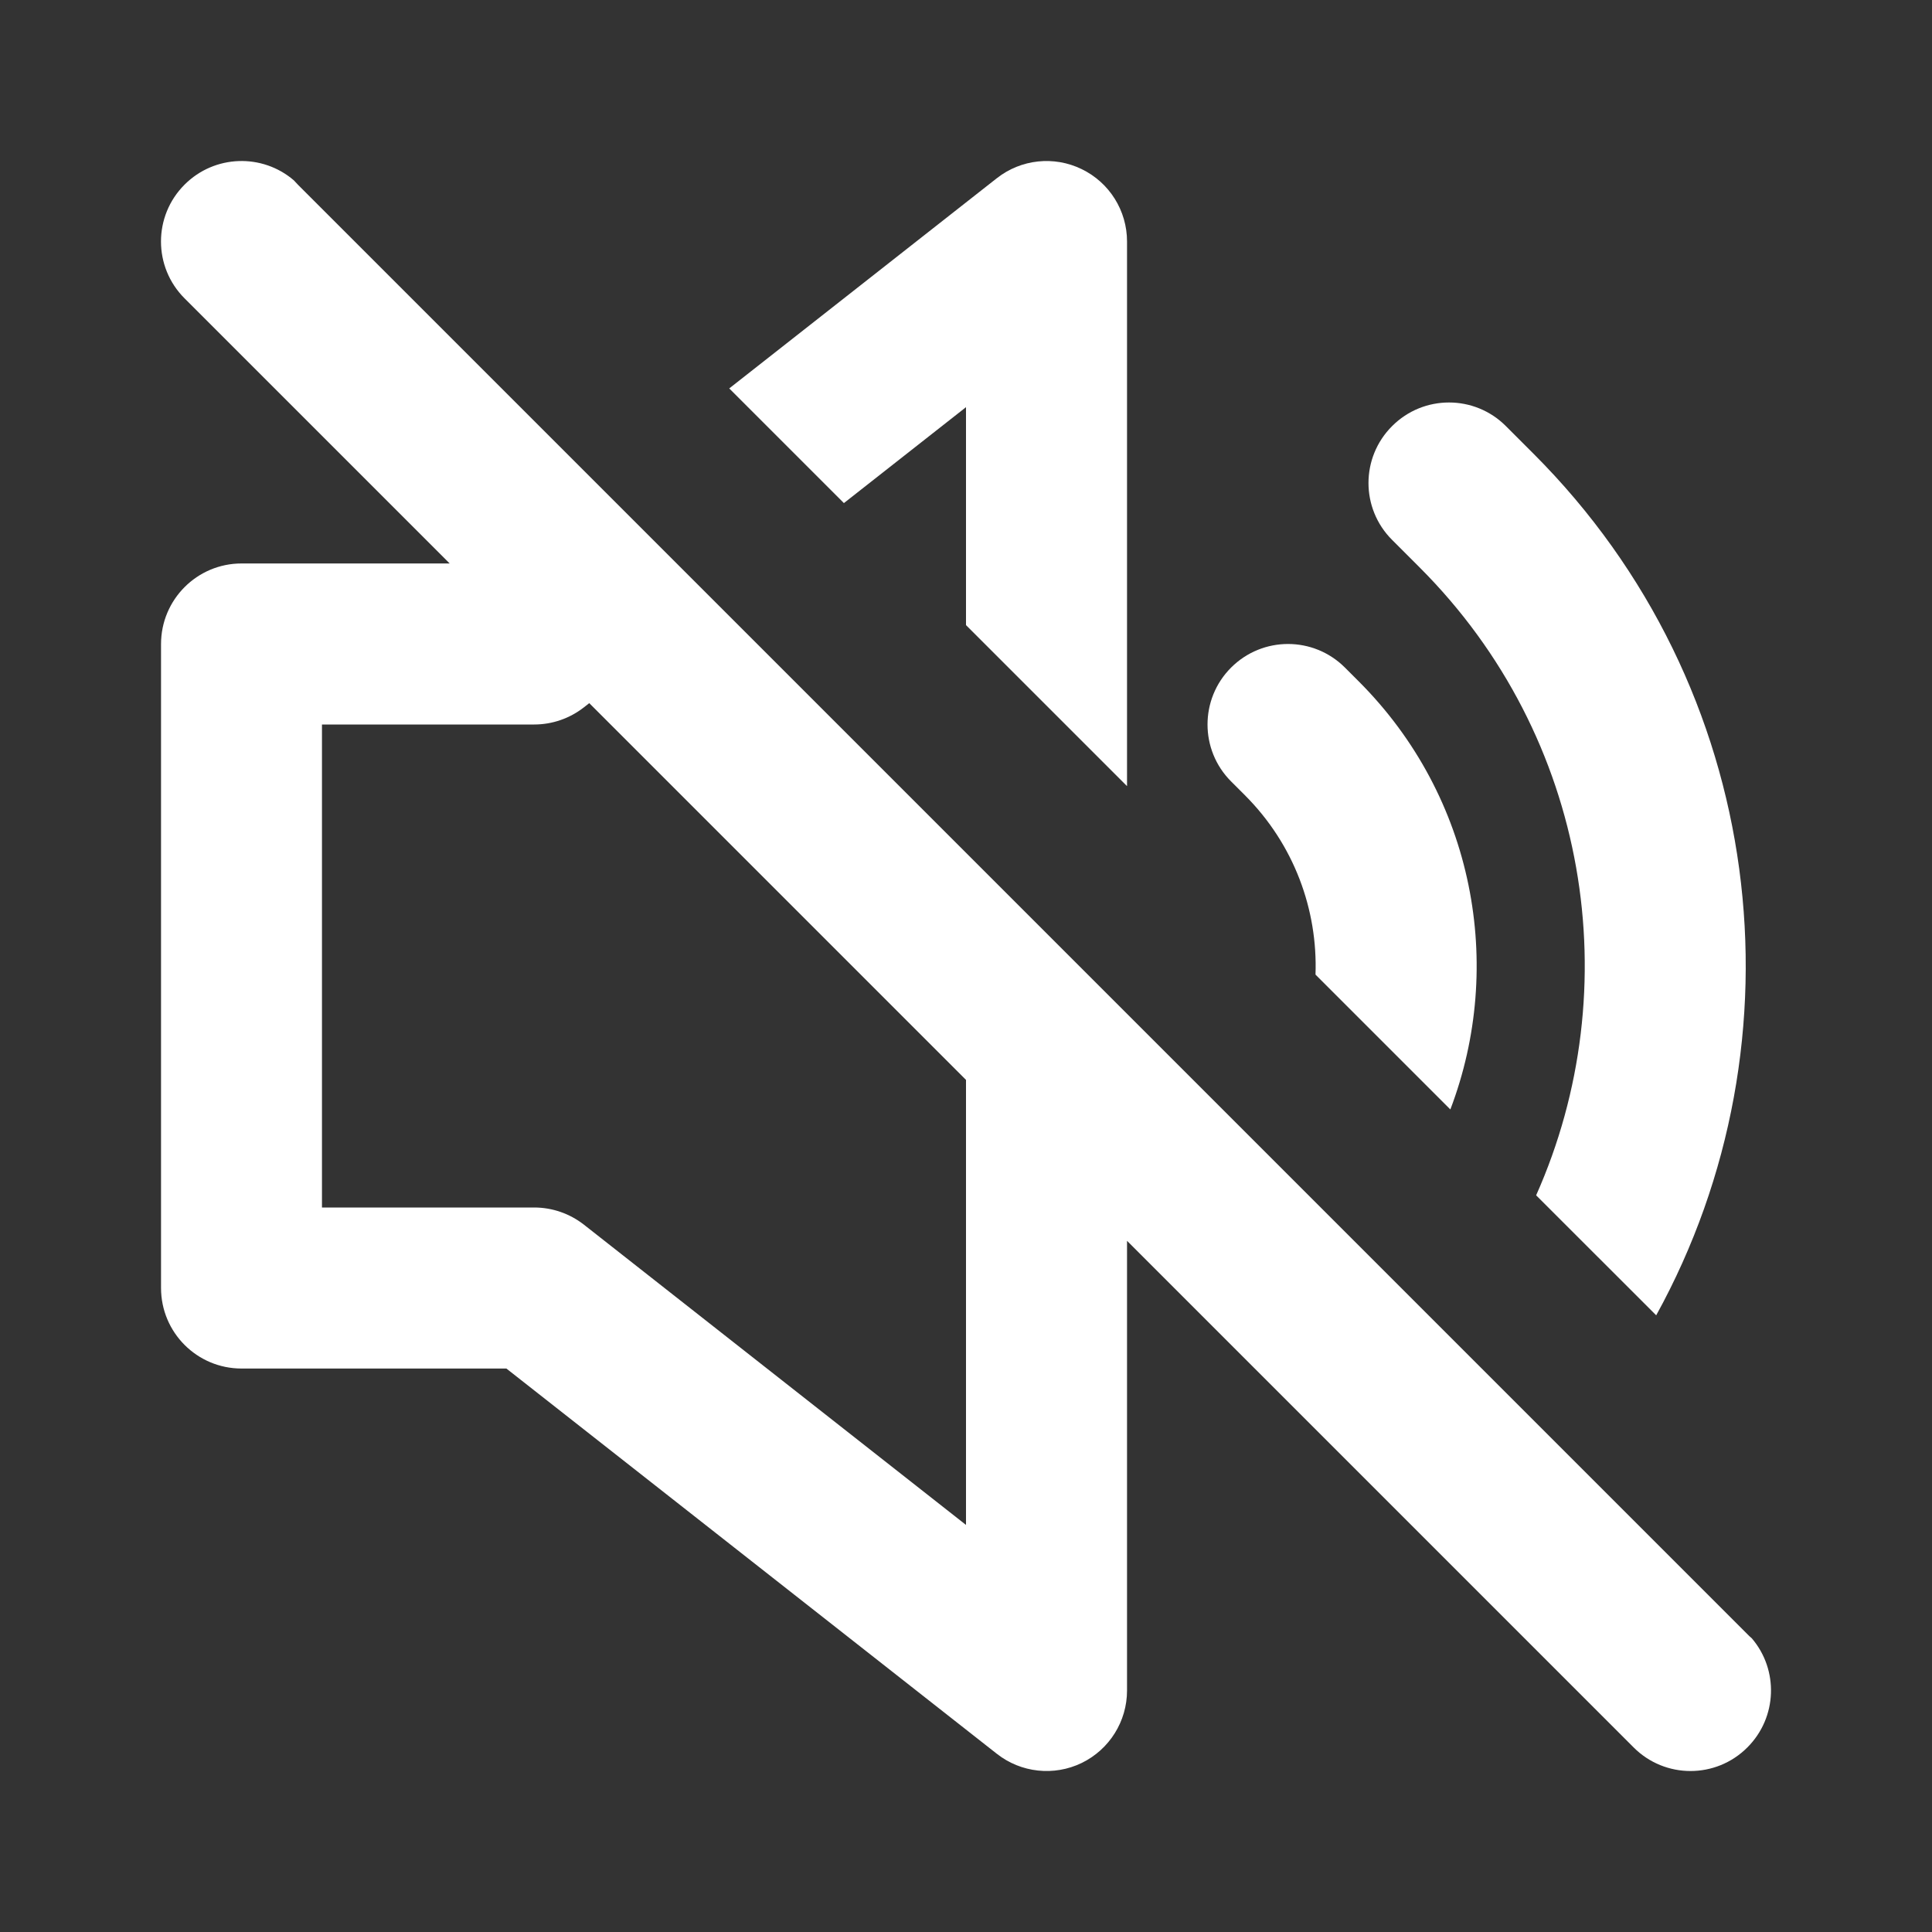 <svg width="20" height="20" viewBox="0 0 20 20" fill="none" xmlns="http://www.w3.org/2000/svg">
<rect x="0" y="0" width="20" height="20" fill="#333333" stroke="none"/>
<g clip-path="url(#clip0_499_111749)">
<path fill-rule="evenodd" clip-rule="evenodd" d="M3.042 1.867C2.715 1.586 2.221 1.601 1.911 1.911C1.585 2.236 1.585 2.764 1.911 3.089L4.655 5.833H2.5C2.04 5.833 1.667 6.207 1.667 6.667V13.333C1.667 13.794 2.04 14.167 2.5 14.167H5.242L10.319 18.155C10.569 18.352 10.911 18.389 11.198 18.25C11.485 18.11 11.667 17.819 11.667 17.5V12.845L16.911 18.089C17.236 18.415 17.764 18.415 18.089 18.089C18.399 17.779 18.414 17.286 18.134 16.959C18.117 16.945 18.101 16.93 18.086 16.914L3.086 1.914C3.071 1.899 3.056 1.883 3.042 1.867ZM6.045 7.322L6.1 7.279L10 11.179V15.786L6.045 12.678C5.898 12.563 5.717 12.5 5.53 12.5H3.333V7.5H5.53C5.717 7.5 5.898 7.437 6.045 7.322Z" fill="white"/>
<path d="M17.145 13.616C18.714 10.767 18.291 7.113 15.875 4.697L15.589 4.411C15.264 4.085 14.736 4.085 14.411 4.411C14.085 4.736 14.085 5.264 14.411 5.589L14.697 5.875C16.454 7.632 16.856 10.232 15.902 12.374L17.145 13.616Z" fill="white"/>
<path d="M15.014 11.485C15.58 9.998 15.264 8.252 14.066 7.054L13.923 6.911C13.597 6.585 13.07 6.585 12.744 6.911C12.419 7.236 12.419 7.764 12.744 8.089L12.887 8.232C13.398 8.743 13.642 9.42 13.618 10.089L15.014 11.485Z" fill="white"/>
<path d="M11.667 8.138V2.5C11.667 2.181 11.485 1.89 11.198 1.751C10.911 1.611 10.569 1.648 10.319 1.845L7.549 4.021L8.736 5.208L10 4.215V6.471L11.667 8.138Z" fill="white"/>
</g>
<defs>
<clipPath id="clip0_499_111749">
<rect width="16.667" height="16.667" fill="white" transform="translate(1.667 1.667)"/>
</clipPath>
</defs>
</svg>
